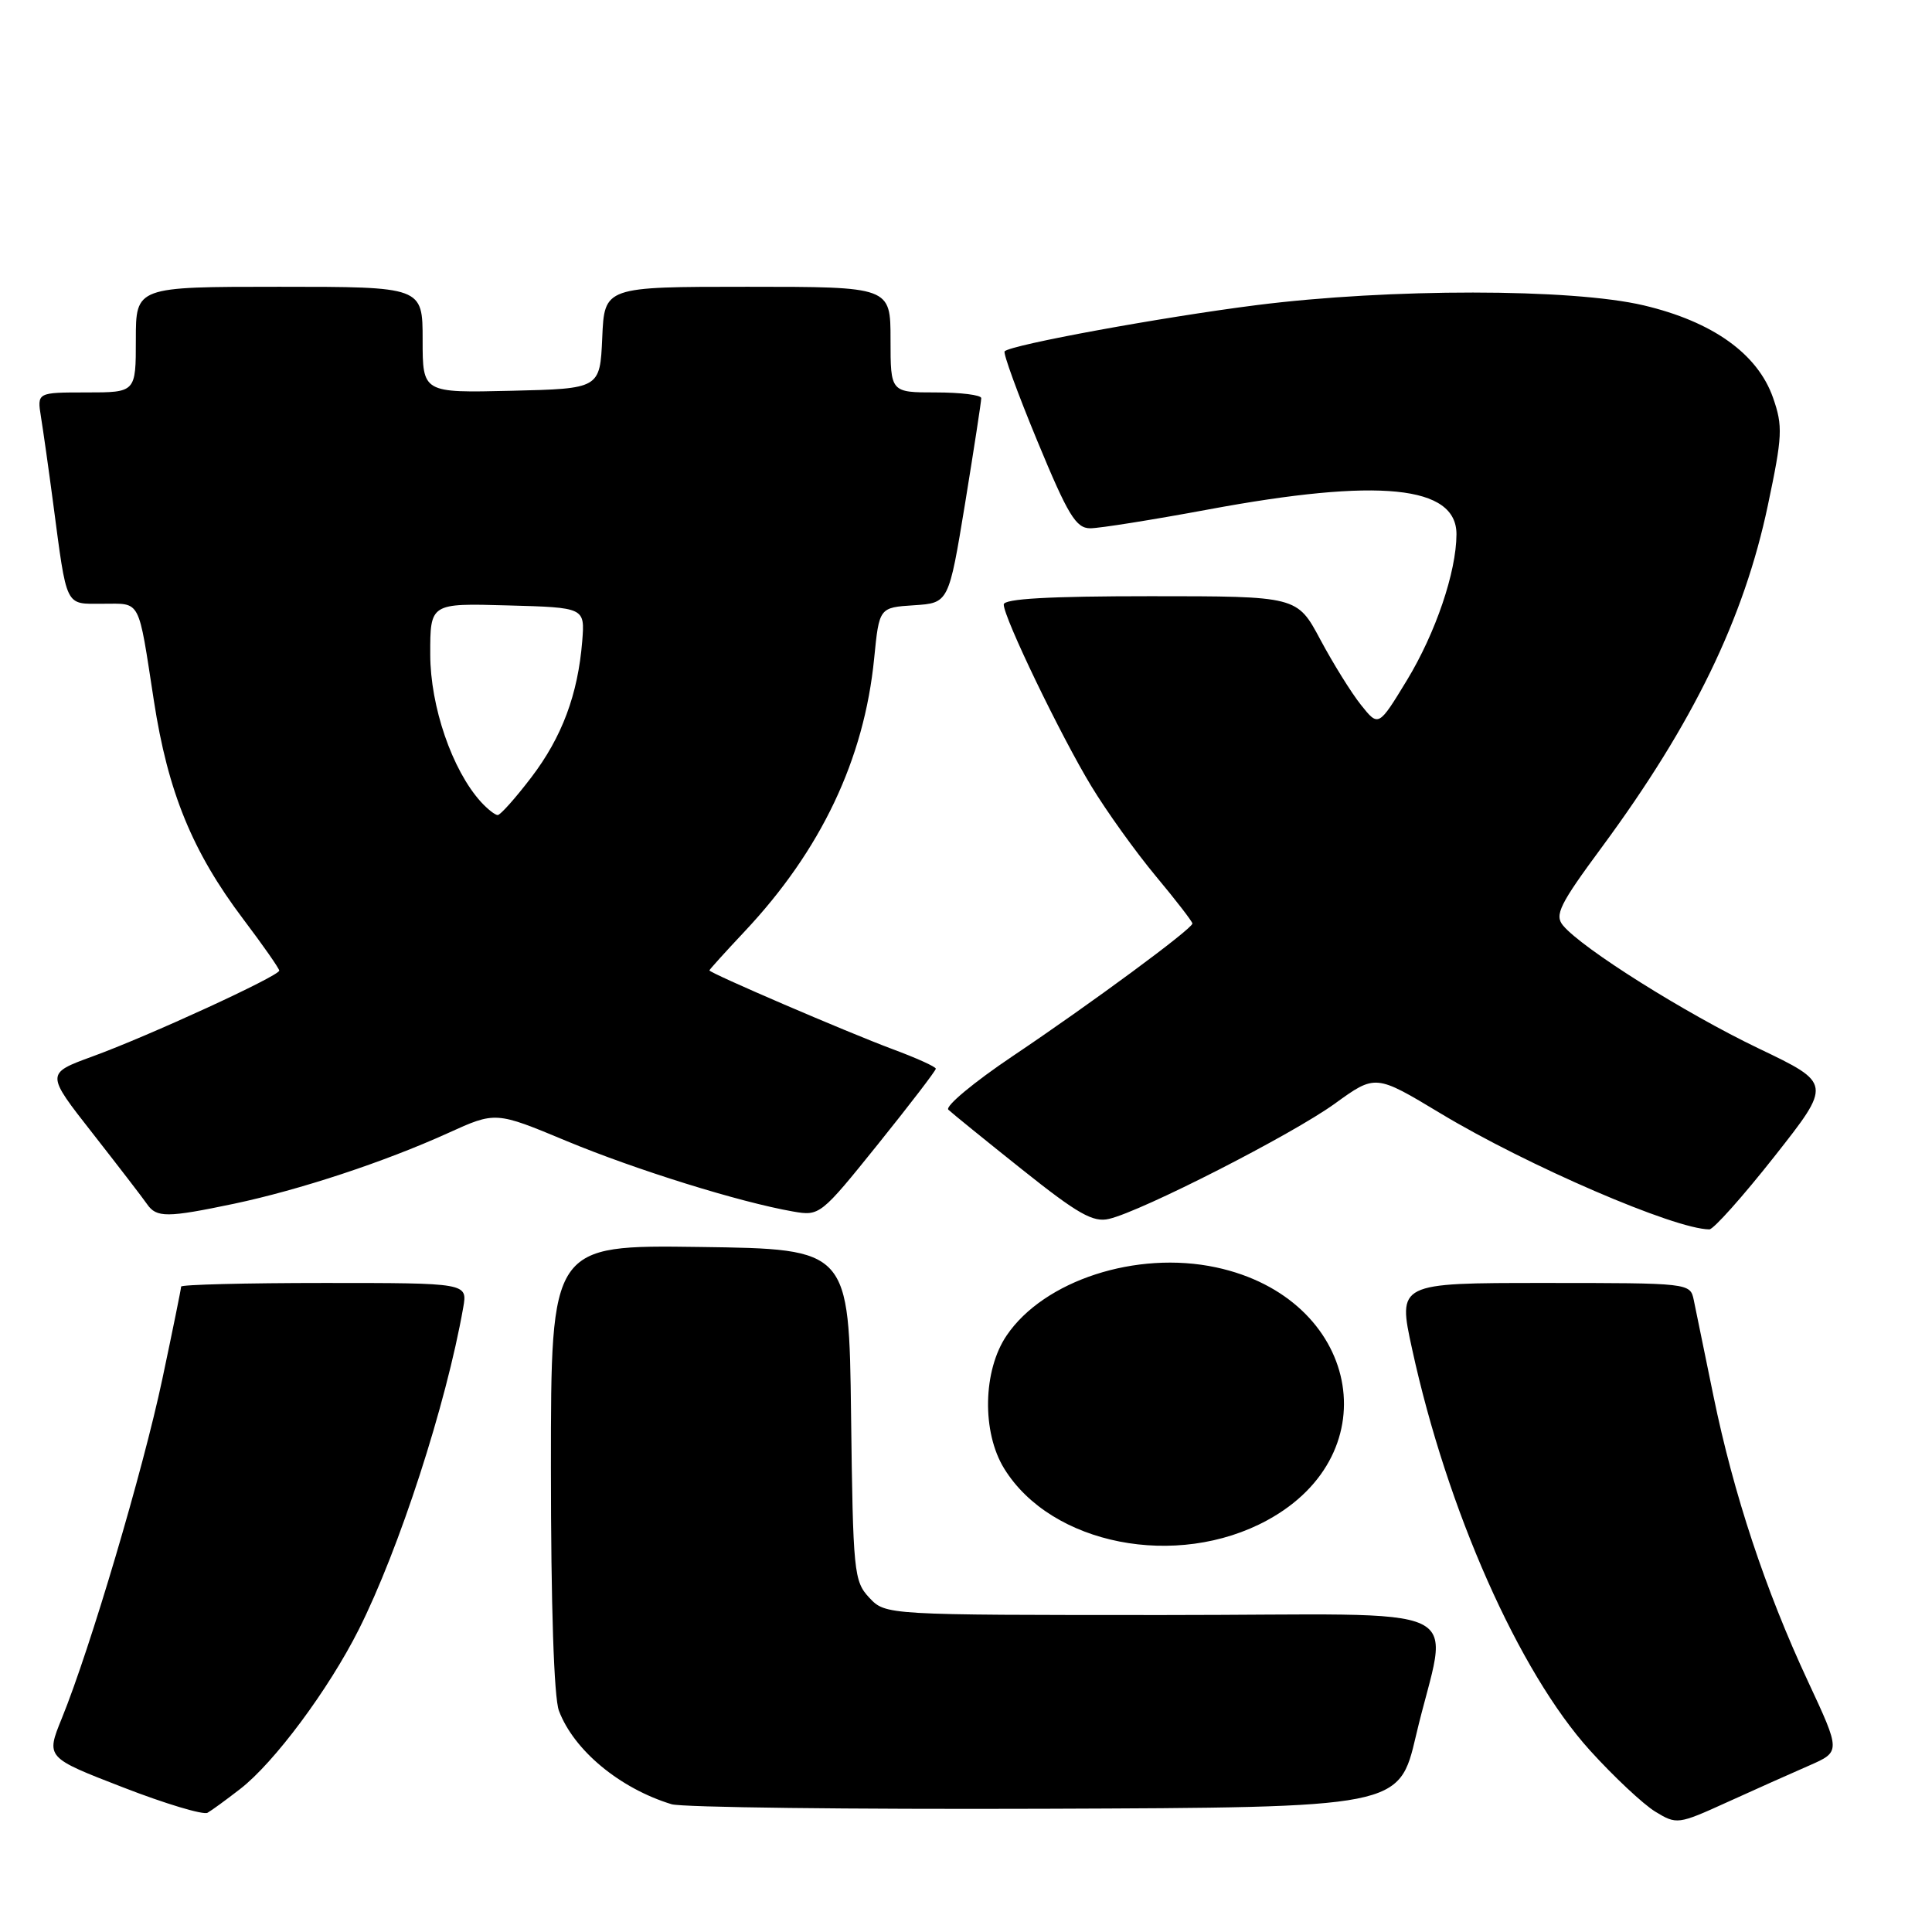 <?xml version="1.0" encoding="UTF-8" standalone="no"?>
<!DOCTYPE svg PUBLIC "-//W3C//DTD SVG 1.1//EN" "http://www.w3.org/Graphics/SVG/1.1/DTD/svg11.dtd" >
<svg xmlns="http://www.w3.org/2000/svg" xmlns:xlink="http://www.w3.org/1999/xlink" version="1.1" viewBox="0 0 256 256">
 <g >
 <path fill="currentColor"
d=" M 239.71 233.95 C 243.91 232.11 243.91 232.11 239.57 222.80 C 233.92 210.69 229.71 197.98 227.04 184.97 C 225.86 179.21 224.69 173.49 224.43 172.25 C 223.96 170.01 223.87 170.00 204.58 170.00 C 185.20 170.00 185.20 170.00 187.11 178.75 C 191.75 200.08 201.26 221.53 210.68 231.94 C 213.84 235.43 217.74 239.08 219.33 240.05 C 222.17 241.78 222.35 241.76 228.86 238.80 C 232.51 237.14 237.39 234.96 239.71 233.95 Z  M 31.81 237.06 C 36.32 233.58 43.53 223.89 47.54 215.92 C 52.90 205.27 59.12 186.11 61.38 173.25 C 61.95 170.00 61.95 170.00 42.98 170.00 C 32.54 170.00 24.00 170.22 24.00 170.48 C 24.00 170.75 22.88 176.26 21.51 182.73 C 18.95 194.83 11.94 218.49 8.19 227.69 C 6.08 232.88 6.08 232.88 16.29 236.83 C 21.90 239.01 26.95 240.52 27.50 240.20 C 28.05 239.89 29.99 238.47 31.81 237.06 Z  M 187.62 230.00 C 191.87 211.83 196.41 214.00 154.22 214.00 C 117.35 214.00 117.35 214.00 115.19 211.71 C 113.14 209.52 113.03 208.37 112.77 187.46 C 112.50 165.50 112.50 165.50 92.75 165.23 C 73.00 164.96 73.00 164.96 73.00 194.41 C 73.00 212.79 73.40 224.93 74.06 226.68 C 76.04 231.93 82.12 236.97 88.99 239.07 C 90.37 239.49 112.63 239.76 138.45 239.67 C 185.39 239.50 185.39 239.50 187.62 230.00 Z  M 167.92 201.44 C 184.27 192.55 180.09 171.98 161.12 167.93 C 150.58 165.68 138.34 169.66 133.39 176.95 C 130.23 181.60 130.08 189.78 133.07 194.61 C 139.31 204.71 155.93 207.97 167.92 201.44 Z  M 235.12 153.24 C 242.74 143.57 242.74 143.57 233.00 138.91 C 223.28 134.25 209.63 125.67 207.11 122.63 C 205.96 121.25 206.65 119.84 212.25 112.26 C 224.34 95.87 231.09 81.98 234.25 66.96 C 236.19 57.77 236.25 56.46 234.94 52.71 C 232.90 46.88 226.94 42.62 217.79 40.46 C 208.24 38.21 184.13 38.20 166.50 40.43 C 154.02 42.01 133.98 45.68 133.12 46.55 C 132.89 46.78 134.85 52.15 137.47 58.48 C 141.53 68.29 142.57 70.00 144.47 70.00 C 145.69 70.00 152.72 68.88 160.10 67.51 C 182.74 63.30 193.02 64.33 192.99 70.81 C 192.97 75.80 190.23 83.86 186.44 90.11 C 182.66 96.32 182.66 96.32 180.34 93.41 C 179.06 91.81 176.64 87.91 174.95 84.75 C 171.88 79.00 171.88 79.00 152.44 79.00 C 138.94 79.00 133.00 79.34 133.00 80.10 C 133.00 81.84 140.55 97.49 144.61 104.18 C 146.64 107.53 150.48 112.88 153.15 116.09 C 155.82 119.29 158.00 122.12 158.00 122.37 C 158.00 123.06 144.60 132.95 134.16 139.96 C 129.03 143.41 125.21 146.59 125.66 147.04 C 126.12 147.48 130.53 151.06 135.45 154.98 C 142.82 160.86 144.85 162.01 146.95 161.51 C 151.34 160.48 171.25 150.31 176.88 146.23 C 182.26 142.34 182.26 142.34 190.88 147.53 C 202.39 154.46 221.90 162.88 226.50 162.90 C 227.05 162.90 230.93 158.55 235.12 153.24 Z  M 31.02 159.50 C 39.72 157.66 50.89 153.98 59.36 150.14 C 65.67 147.27 65.67 147.27 75.07 151.19 C 84.29 155.02 97.99 159.29 105.08 160.53 C 108.61 161.15 108.75 161.04 116.33 151.62 C 120.55 146.37 124.00 141.87 124.00 141.61 C 124.00 141.35 121.41 140.18 118.25 139.01 C 112.27 136.78 94.00 128.93 94.00 128.58 C 94.00 128.48 96.09 126.16 98.65 123.44 C 108.79 112.66 114.51 100.61 115.83 87.25 C 116.50 80.50 116.50 80.50 121.11 80.20 C 125.71 79.90 125.71 79.90 127.88 66.70 C 129.06 59.44 130.03 53.16 130.02 52.75 C 130.01 52.34 127.30 52.00 124.00 52.00 C 118.00 52.00 118.00 52.00 118.00 45.00 C 118.00 38.00 118.00 38.00 99.05 38.00 C 80.09 38.00 80.09 38.00 79.80 44.75 C 79.50 51.50 79.50 51.50 67.75 51.78 C 56.00 52.06 56.00 52.06 56.00 45.03 C 56.00 38.00 56.00 38.00 37.00 38.00 C 18.00 38.00 18.00 38.00 18.00 45.00 C 18.00 52.00 18.00 52.00 11.45 52.00 C 4.91 52.00 4.91 52.00 5.43 55.25 C 5.72 57.04 6.44 62.10 7.02 66.50 C 8.91 80.75 8.55 80.00 13.61 80.00 C 18.73 80.00 18.27 79.13 20.39 92.85 C 22.25 104.95 25.49 112.86 32.24 121.80 C 34.86 125.27 37.00 128.33 37.00 128.61 C 37.00 129.32 19.69 137.28 12.24 139.99 C 6.06 142.25 6.06 142.25 12.28 150.18 C 15.70 154.55 18.95 158.77 19.49 159.56 C 20.74 161.37 22.15 161.36 31.02 159.50 Z  M 63.72 106.25 C 59.91 102.04 57.02 93.62 57.01 86.72 C 57.00 79.93 57.00 79.93 67.25 80.22 C 77.50 80.50 77.50 80.50 77.15 84.94 C 76.58 92.02 74.47 97.67 70.39 103.02 C 68.30 105.76 66.30 108.00 65.95 108.00 C 65.60 108.00 64.60 107.21 63.72 106.25 Z "/>
</g>
</svg>